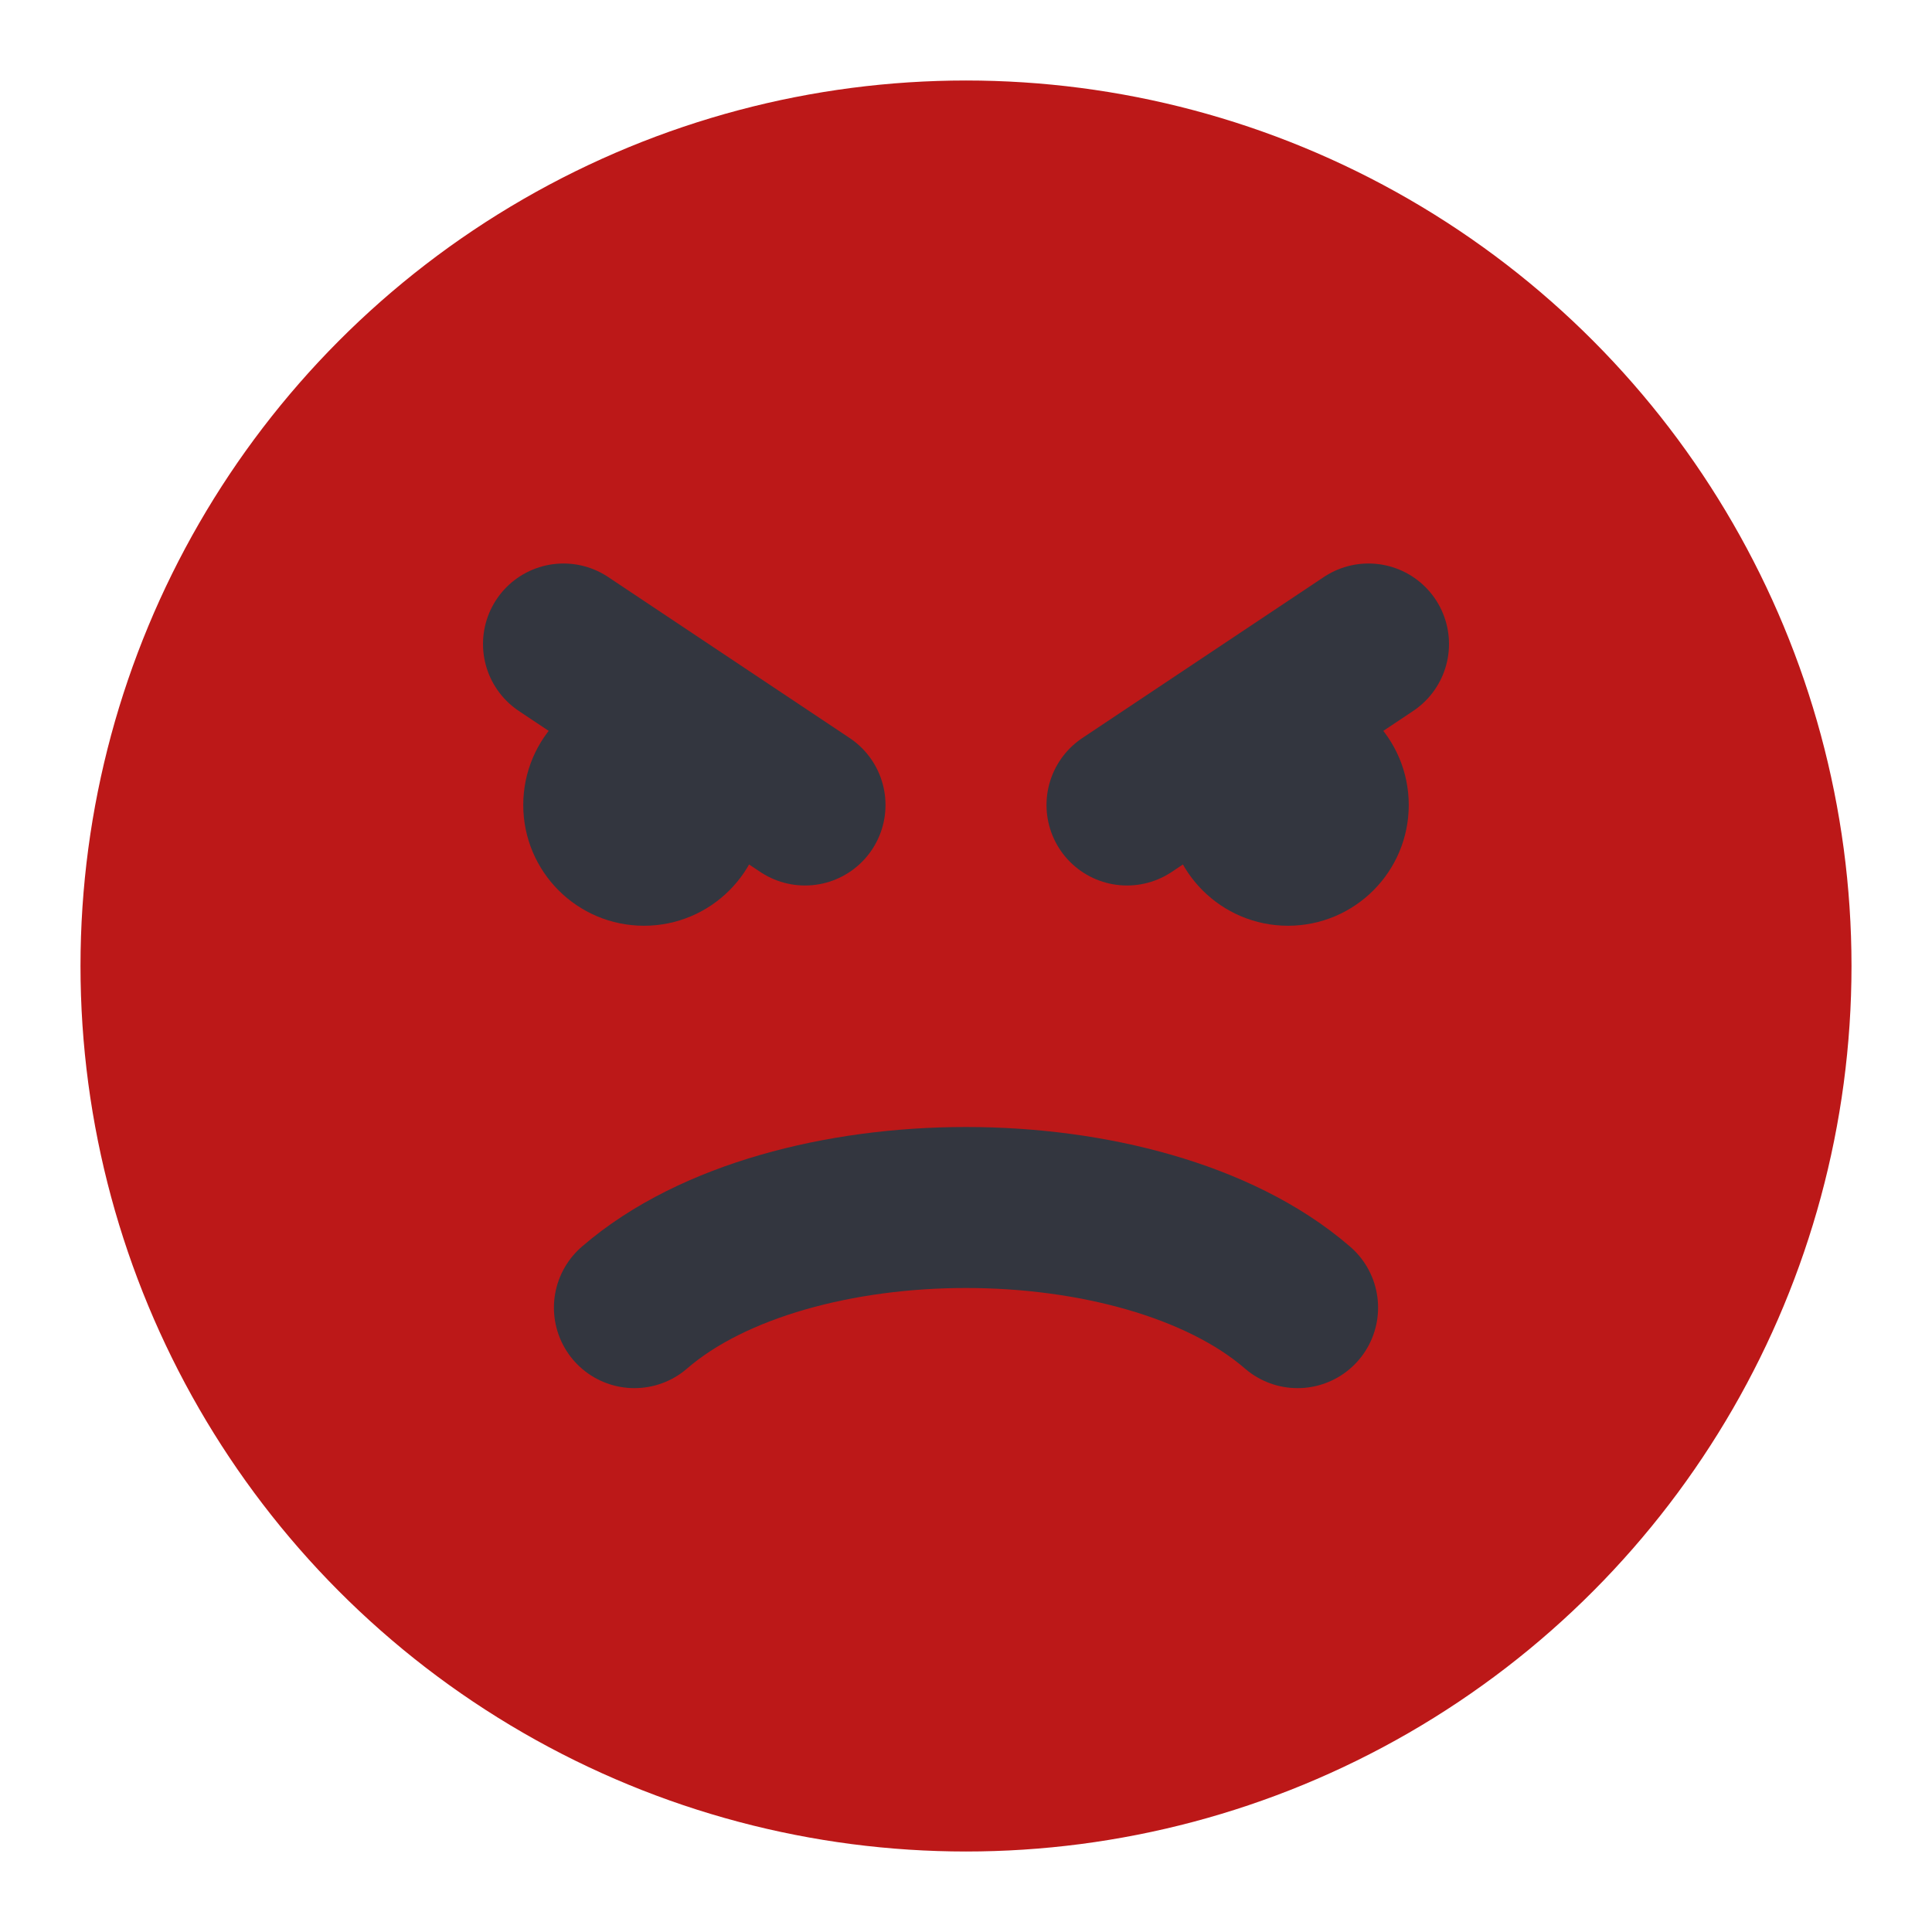 <?xml version="1.0" encoding="utf-8"?>
<svg width="35px" height="35px" viewBox="0 0 24 24" fill="none" xmlns="http://www.w3.org/2000/svg">
  <circle cx="12" cy="12" r="10" stroke-width="2" stroke-linecap="round" style="fill: rgb(188, 24, 24); stroke: rgb(188, 24, 24);"/>
  <path d="M7.881 16.244C8.374 15.817 9.023 15.509 9.723 15.307C10.43 15.103 11.214 15 12 15C12.786 15 13.57 15.103 14.277 15.307C14.977 15.509 15.626 15.817 16.119 16.244" stroke="#33363F" stroke-width="2" stroke-linecap="round"/>
  <path d="M17 8L14 10" stroke="#33363F" stroke-width="2" stroke-linecap="round"/>
  <path d="M7 8L10 10" stroke="#33363F" stroke-width="2" stroke-linecap="round"/>
  <circle cx="8" cy="10" r="1.25" fill="#33363F" stroke="#33363F" stroke-width="0.5" stroke-linecap="round"/>
  <circle cx="16" cy="10" r="1.25" fill="#33363F" stroke="#33363F" stroke-width="0.5" stroke-linecap="round"/>
</svg>